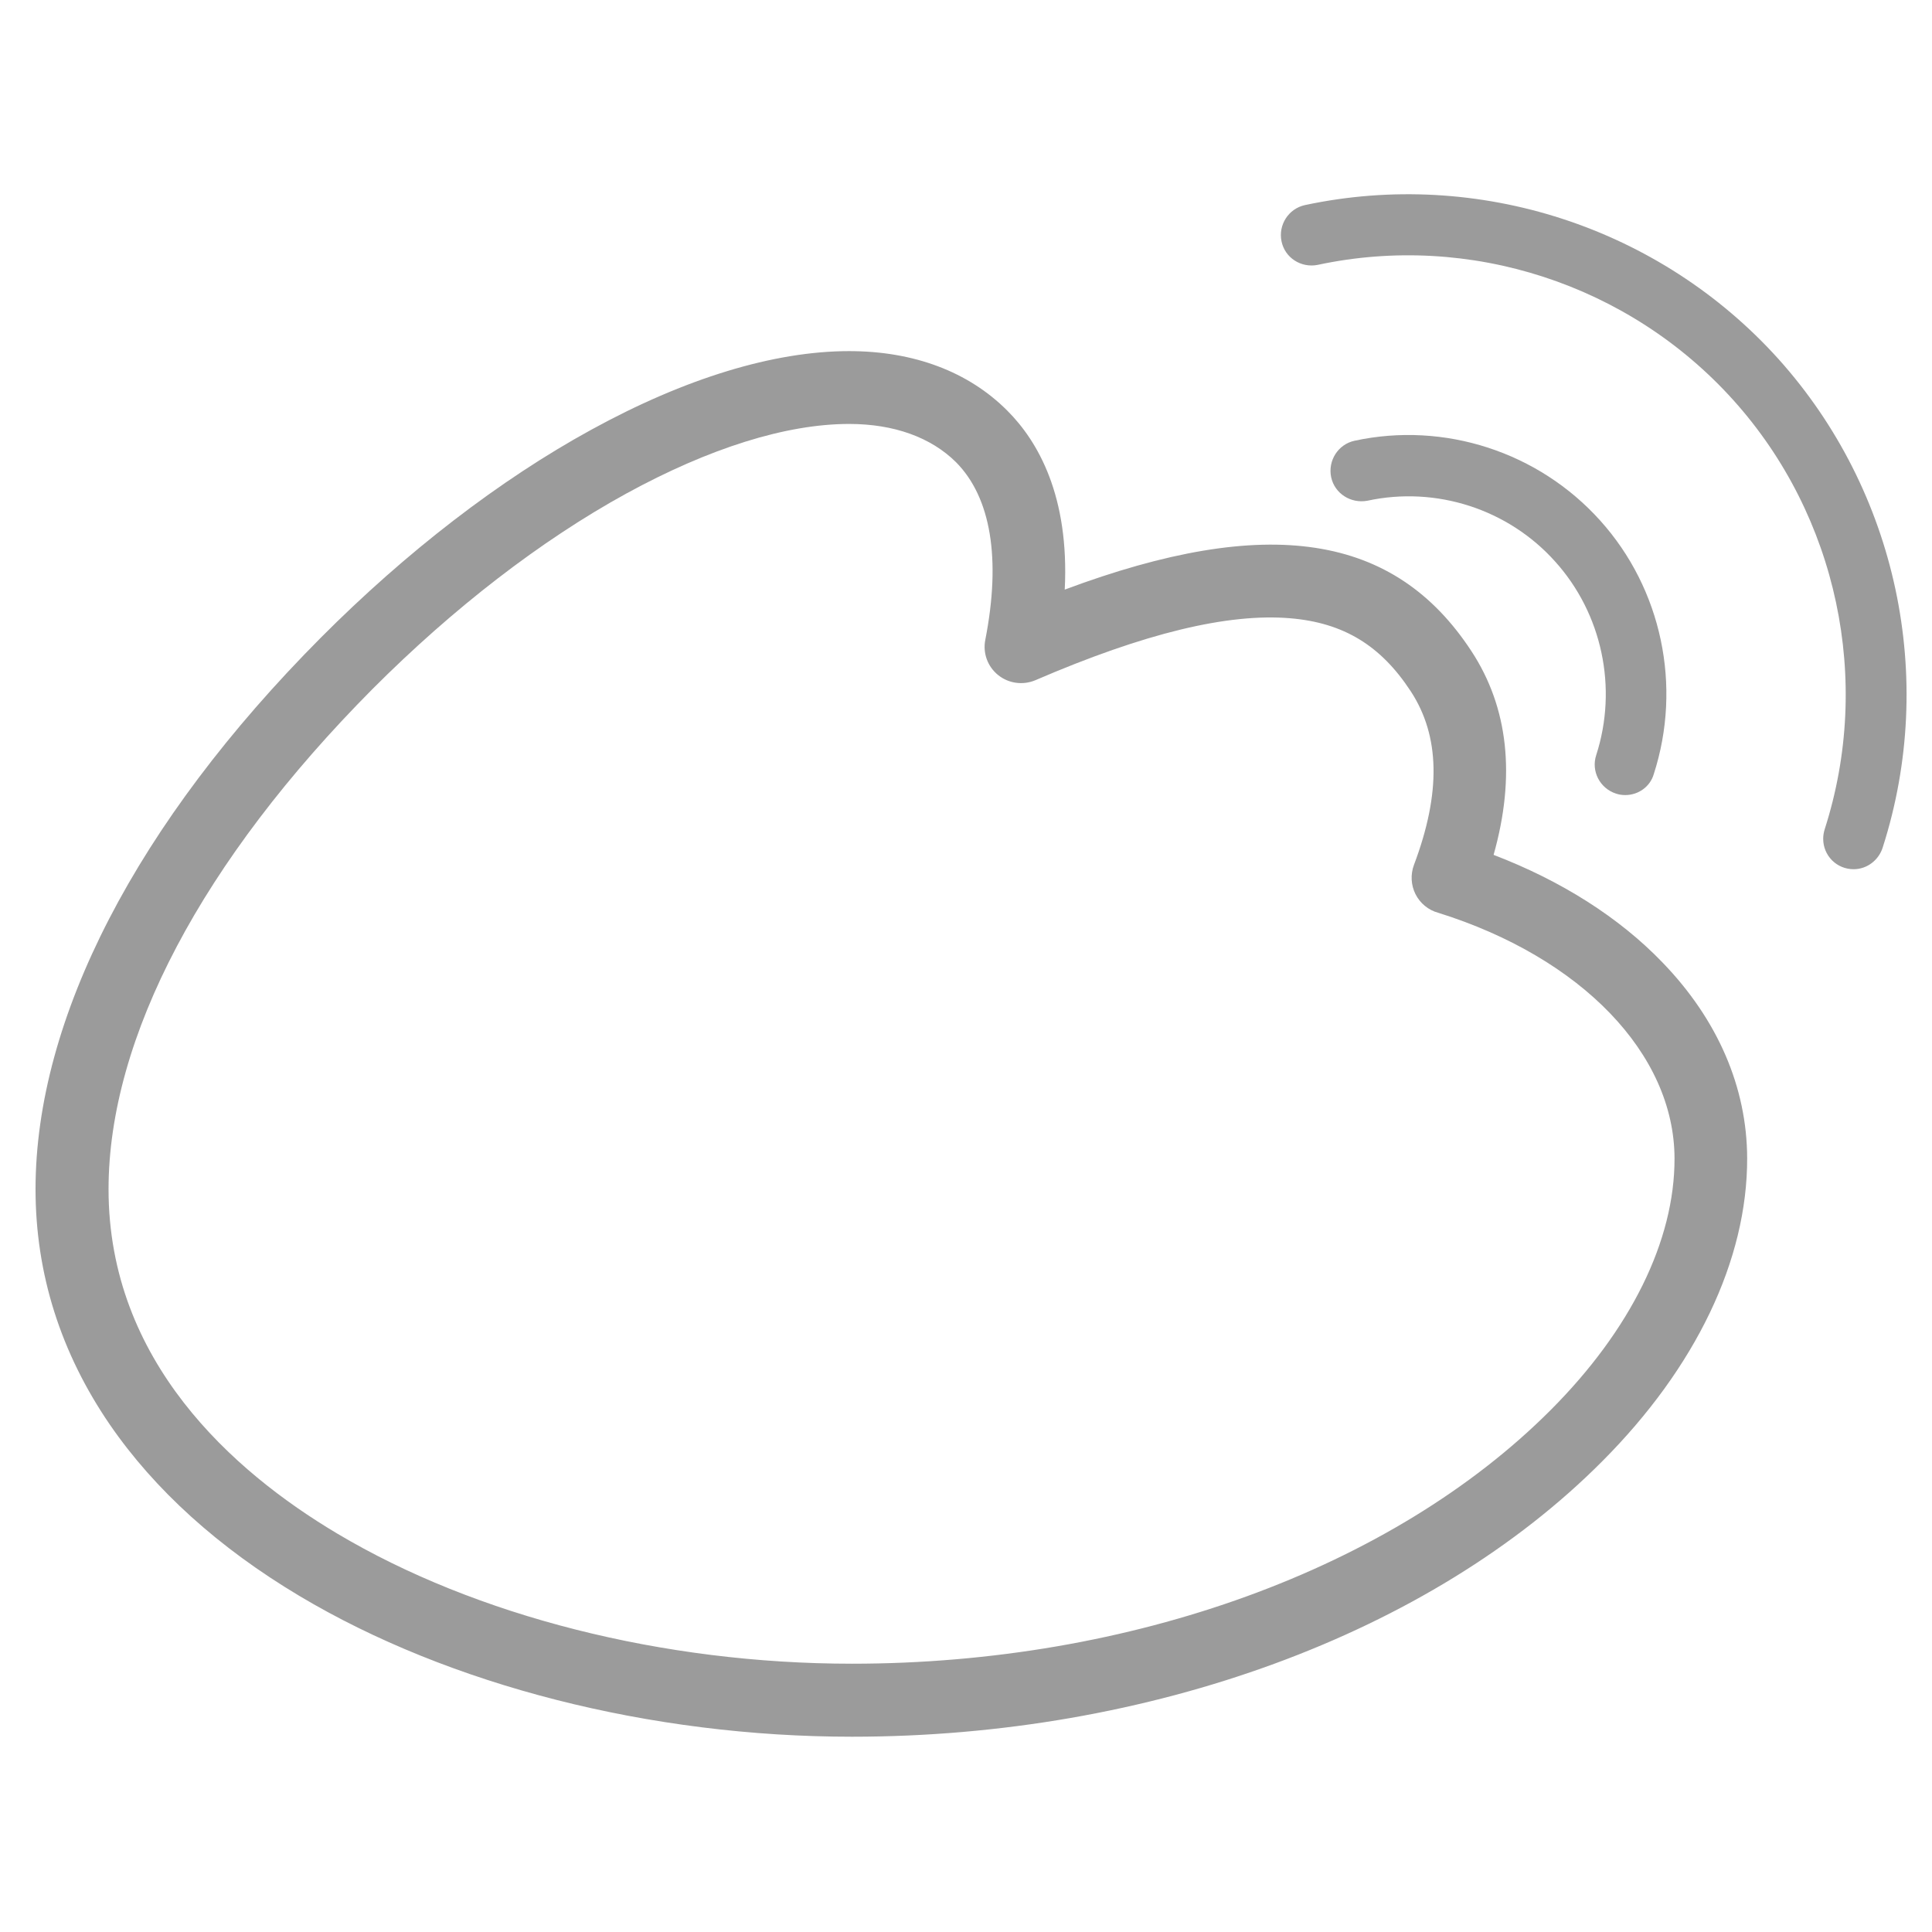 <?xml version="1.0" encoding="utf-8"?>
<!-- Generator: Adobe Illustrator 22.0.0, SVG Export Plug-In . SVG Version: 6.00 Build 0)  -->
<svg version="1.1" id="图层_1" xmlns="http://www.w3.org/2000/svg" xmlns:xlink="http://www.w3.org/1999/xlink" x="0px" y="0px"
	 viewBox="0 0 1024 1024" style="enable-background:new 0 0 1024 1024;" xml:space="preserve">
<style type="text/css">
	.st0{fill:#9B9B9B;}
</style>
<g id="微博" transform="translate(0.433, 2.6)">
	<path id="Shape" class="st0" d="M451.1,917.9c-106.7,0-213.4-27.2-292.8-74.6c-42.9-25.6-76.7-56.2-100.5-90.8
		c-26.1-38.1-39.4-80.1-39.4-124.8c0-90.5,53.7-194.3,151.2-292.3c45.3-45.5,94.9-83.7,143.3-110.2c49.7-27.3,96.9-41.7,136.7-41.7
		c34.3,0,63.3,10.9,83.9,31.6c16.2,16.2,32.9,45.2,30.4,94.8c107.7-40.2,174.8-29.7,215.6,32.7c19.5,29.8,23.5,66.1,11.7,107.9
		c35.8,13.7,66.5,33.1,89.5,57c29.3,30.3,44.8,66.2,44.9,103.8c0.1,53.9-27.2,110.9-76.9,160.7C757.7,863.4,609,917.9,451.1,917.9z
		 M449.6,222.1c-33.3,0-74.1,12.8-118.1,36.9c-45.2,24.8-91.7,60.7-134.5,103.6C106.8,453.4,57.1,547.5,57.1,627.7
		c0,91.1,65.8,149.5,121,182.4c73.6,43.9,173.1,69.1,273,69.1c147.9,0,286.4-50.3,370.4-134.5c42.4-42.5,65.7-89.8,65.6-133.3
		c-0.1-55.3-49.2-106.4-125.2-130.2c-5.3-1.4-9.7-5.1-12.1-9.9c-2.4-4.8-2.7-10.4-0.8-15.5c14.4-38.2,13.8-68.3-1.7-92
		c-15.9-24.3-35.6-36.3-63.8-38.7c-33.1-2.8-77.3,7.9-135.1,32.8c-6.6,2.8-14.2,1.8-19.8-2.7c-5.6-4.5-8.2-11.7-6.8-18.7
		c8.4-42.9,3-75.4-15.5-94.1C493,229.2,473.4,222.1,449.6,222.1z M982,458.1c-4.3,0-8.4-1.7-11.4-4.7s-4.7-7.1-4.7-11.4v-0.1
		c0-1.7,0.3-3.4,0.8-5c25.3-78.8,6.8-166-48.4-227.4c-55.2-61.4-139.7-89-220.4-71.7c-8.7,1.7-17.3-3.7-19.1-12.5
		c-1.8-8.7,3.7-17.3,12.4-19.2c91.9-19.6,188.1,11.7,251.1,81.7c62.7,69.9,83.9,168.9,55.2,258.6C995.5,453.1,989.3,458.1,982,458.1
		z"/>
	<path id="Shape_1_" class="st0" d="M861,418.8c-1.6,0-3.3-0.2-5-0.8c-8.5-2.8-13.2-11.9-10.4-20.4c11.5-35.6,3.1-75-21.8-102.6
		c-24.8-27.7-63-40.1-99.5-32.2c-8.7,1.6-17.3-3.7-19.2-12.5c-1.8-8.8,3.7-17.4,12.4-19.3c47.7-10.3,97.6,6,130.2,42.3
		c32.6,36.2,43.5,87.7,28.4,134.4C874.2,414.3,868,418.8,861,418.8z"/>
</g>
</svg>
